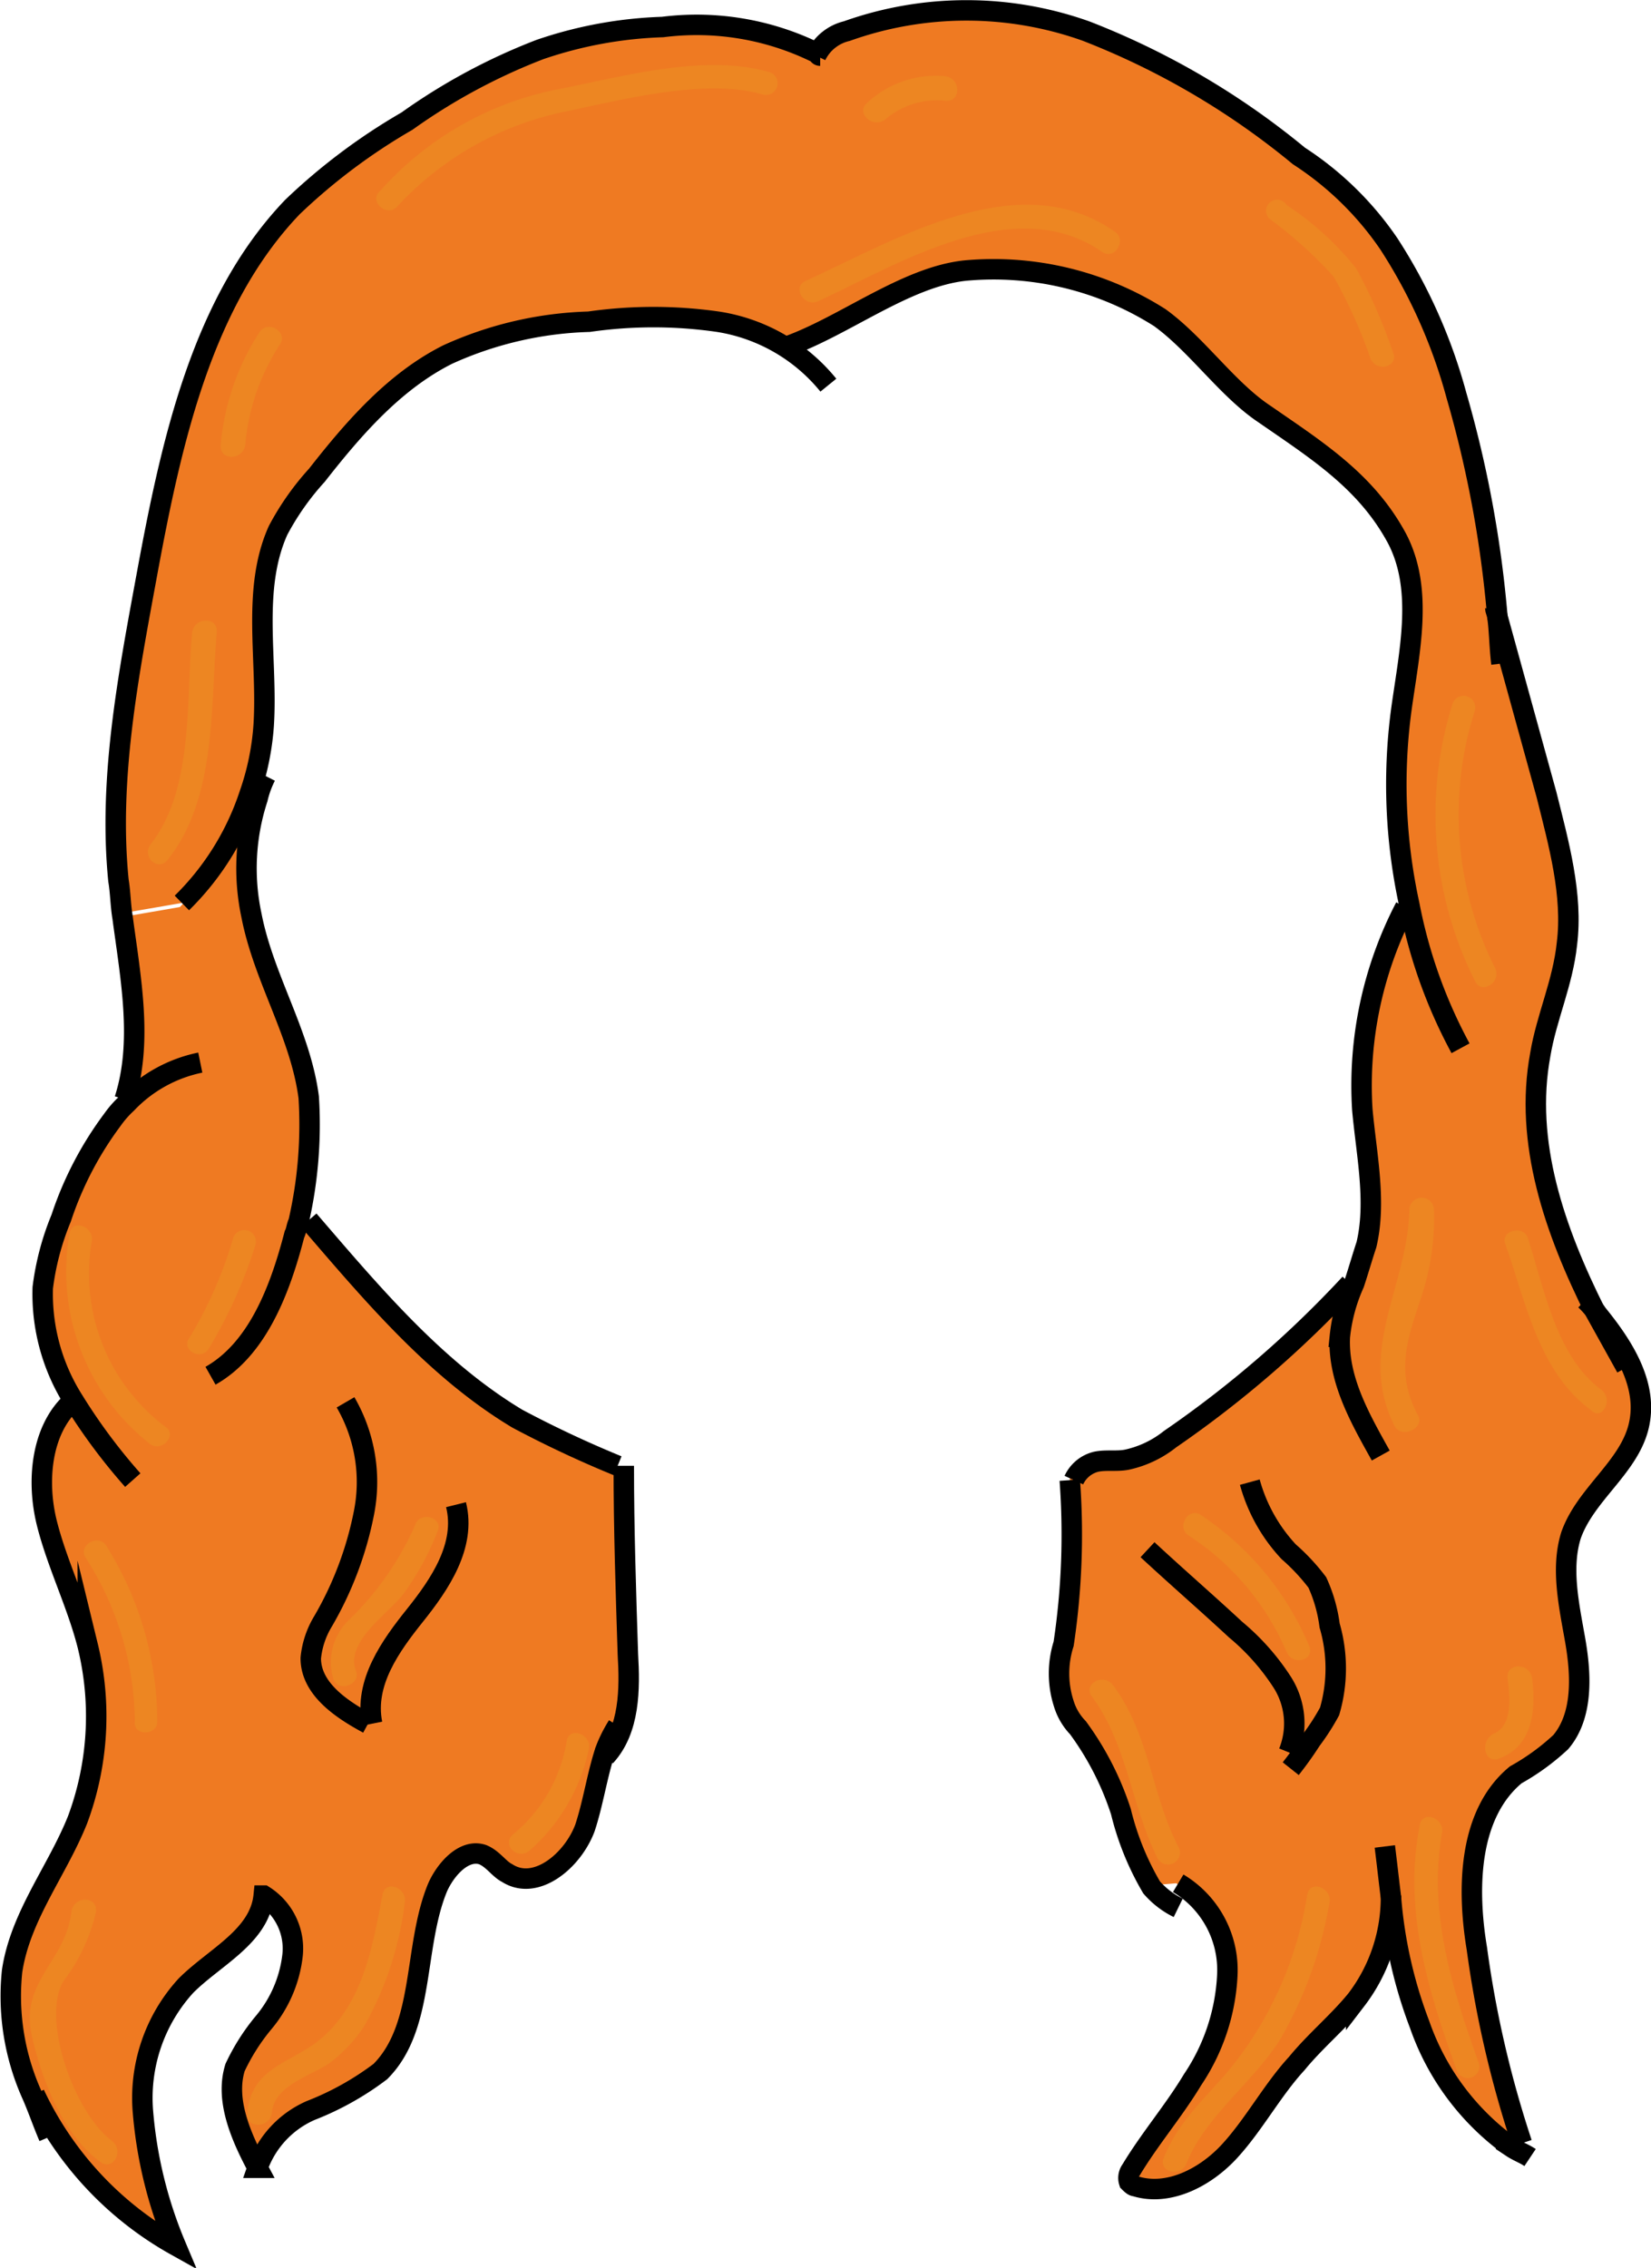 <svg id="Layer_1" data-name="Layer 1" xmlns="http://www.w3.org/2000/svg" viewBox="0 0 80.7 110.81"><defs><style>.cls-1{fill:#ef7a22;}.cls-2{fill:none;stroke:#000;stroke-miterlimit:10;}.cls-3{fill:#ed8622;}</style></defs><title>Orange</title><g id="_Group_" data-name="&lt;Group&gt;"><path class="cls-1" d="M126.7,113h0a9,9,0,0,1-1.8,5.1c-.9,1.2-2,2-2.9,3.1-1.2,1.4-2.1,3-3.3,4.3s-3,2.3-4.6,1.7c-.1,0-.3-.1-.3-.2a.66.66,0,0,1,.1-.6c.9-1.5,2.1-2.9,3-4.4a10.33,10.33,0,0,0,1.7-5.1,4.94,4.94,0,0,0-2.4-4.5l-1.2.1a13.66,13.66,0,0,1-1.5-3.7,14.44,14.44,0,0,0-2.1-4.1,2.92,2.92,0,0,1-.7-1.2,4.78,4.78,0,0,1,0-2.9,36,36,0,0,0,.3-8h.2a1.62,1.62,0,0,1,1.1-.9c.5-.1,1,0,1.5-.1a5.12,5.12,0,0,0,2.1-1,52.77,52.77,0,0,0,8.8-7.6l.3.1c.2-.6.4-1.3.6-1.9.5-2.1,0-4.4-.2-6.6a18.86,18.86,0,0,1,2.1-9.9l.2-.1a27.63,27.63,0,0,1-.4-9.5c.4-2.8,1.1-5.9-.2-8.4-1.5-2.8-4-4.3-6.5-6.1-1.8-1.3-3.3-3.4-5.1-4.7a15.16,15.16,0,0,0-9.5-2.3c-3,.3-5.9,2.7-8.7,3.7l-.1.1a8.3,8.3,0,0,0-3.4-1.3,22.16,22.16,0,0,0-6.3,0,17.88,17.88,0,0,0-6.9,1.6C78,39,76,41.3,74.2,43.6a13.09,13.09,0,0,0-1.9,2.7c-1.3,2.9-.5,6.3-.7,9.5a12.85,12.85,0,0,1-.7,3.4,13.23,13.23,0,0,1-3.3,5.3l-2.9.5a11,11,0,0,1-.2-1.8c-.5-5,.4-10,1.4-15,1.2-6.5,2.7-13.3,7.1-17.9a31.5,31.5,0,0,1,5.6-4.2,34.05,34.05,0,0,1,6.5-3.5,20.51,20.51,0,0,1,6-1.1c2.6-.1,5.3,0,7.6,1.3a2.49,2.49,0,0,1,1.4-1.1,17.41,17.41,0,0,1,11.7,0,37.86,37.86,0,0,1,10.4,6.1,15.52,15.52,0,0,1,4.4,4.3,26.11,26.11,0,0,1,3.3,7.4,55.62,55.62,0,0,1,2,10.8l2.4,8.7c.6,2.4,1.3,4.9,1,7.3-.2,1.9-1,3.6-1.3,5.4-.8,4.3.7,8.6,2.7,12.6,1.3,1.6,2.5,3.5,2,5.5s-2.6,3.3-3.3,5.3c-.5,1.6-.1,3.4.2,5.1s.4,3.7-.7,5a11.22,11.22,0,0,1-2.2,1.6c-2.3,1.9-2.4,5.5-1.9,8.5a52.32,52.32,0,0,0,2.2,9.5l-.5.1a12.31,12.31,0,0,1-4.5-6A28.79,28.79,0,0,1,126.7,113Z" transform="translate(-58.71 -20.38)"/><path class="cls-1" d="M62.3,88.8a9.18,9.18,0,0,1-1.5-5.5,13.12,13.12,0,0,1,.9-3.4,16.88,16.88,0,0,1,2.5-4.8,5.72,5.72,0,0,1,.7-.8l-.2-.2c1-2.8.4-5.9-.1-8.9l2.9-.5a14,14,0,0,0,3.3-5.3l.4.1a11,11,0,0,0-.3,5.7c.6,3.1,2.4,5.8,2.8,8.9a14.7,14.7,0,0,1-.6,5.9l.6.1c3.1,3.6,6.2,7.3,10.2,9.7a54,54,0,0,0,4.9,2.3H89c.1,3.1.2,6.1.2,9.2.1,1.8,0,3.8-1.1,5-.5,1.2-.6,2.6-1,3.8-.6,1.6-2.4,3.2-3.8,2.2-.4-.3-.8-.8-1.2-.9-.9-.3-1.8.6-2.2,1.6-1.2,2.9-.6,6.8-2.8,9a12.46,12.46,0,0,1-3.4,1.9,4.27,4.27,0,0,0-2.6,2.8c-.8-1.5-1.6-3.3-1.1-4.9a10.23,10.23,0,0,1,1.4-2.2,6.2,6.2,0,0,0,1.4-3.2,3.06,3.06,0,0,0-1.4-3c-.2,2-2.4,3-3.8,4.4a9,9,0,0,0-2.1,6.2,20.67,20.67,0,0,0,1.6,6.5,16.49,16.49,0,0,1-6.9-7.4l-.2.1a11.77,11.77,0,0,1-1-6.1c.4-2.7,2.2-4.9,3.2-7.4a13,13,0,0,0,.5-8.5c-.5-2.1-1.5-3.9-2-6s-.3-4.6,1.2-5.9Z" transform="translate(-58.71 -20.38)"/><path class="cls-2" d="M98.8,23.1a.1.1,0,0,1-.1-.1,13.25,13.25,0,0,0-7.6-1.3,20.51,20.51,0,0,0-6,1.1,29.27,29.27,0,0,0-6.5,3.5A29.27,29.27,0,0,0,73,30.5c-4.4,4.6-5.9,11.4-7.1,17.9-.9,4.9-1.9,10-1.4,15,.1.6.1,1.2.2,1.8.4,3,1,6.1.1,8.9" transform="translate(-58.71 -20.38)"/><path class="cls-2" d="M68.5,72.3a6.85,6.85,0,0,0-3.6,2,5,5,0,0,0-.7.8,16.88,16.88,0,0,0-2.5,4.8,13.12,13.12,0,0,0-.9,3.4,9.72,9.72,0,0,0,1.5,5.5,28.19,28.19,0,0,0,2.9,3.9" transform="translate(-58.71 -20.38)"/><path class="cls-2" d="M62.2,88.9c-1.5,1.4-1.7,3.9-1.2,5.9s1.5,4,2,6a14.51,14.51,0,0,1-.5,8.5c-1,2.5-2.8,4.7-3.2,7.4a11.77,11.77,0,0,0,1,6.1c.3.7.5,1.3.8,2" transform="translate(-58.71 -20.38)"/><path class="cls-2" d="M98.6,23.1h0a2.24,2.24,0,0,1,1.5-1.2,17.41,17.41,0,0,1,11.7,0A37.86,37.86,0,0,1,122.2,28a15.52,15.52,0,0,1,4.4,4.3,26.11,26.11,0,0,1,3.3,7.4,55.62,55.62,0,0,1,2,10.8c.1.7.1,1.5.2,2.3" transform="translate(-58.71 -20.38)"/><path class="cls-2" d="M131.8,50.1c0,.1.1.3.1.4l2.4,8.7c.6,2.4,1.3,4.9,1,7.3-.2,1.9-1,3.6-1.3,5.4-.8,4.3.7,8.6,2.7,12.6l1.5,2.7" transform="translate(-58.71 -20.38)"/><path class="cls-2" d="M136.2,83.9a4.35,4.35,0,0,1,.6.7c1.3,1.6,2.5,3.5,2,5.5s-2.6,3.3-3.3,5.3c-.5,1.6-.1,3.4.2,5.1s.4,3.7-.7,5a11.22,11.22,0,0,1-2.2,1.6c-2.3,1.9-2.4,5.5-1.9,8.5a52.32,52.32,0,0,0,2.2,9.5" transform="translate(-58.71 -20.38)"/><path class="cls-2" d="M60.4,122.7a16.53,16.53,0,0,0,6.9,7.4,21.36,21.36,0,0,1-1.6-6.5,8.13,8.13,0,0,1,2.1-6.2c1.4-1.4,3.6-2.4,3.8-4.4a3.06,3.06,0,0,1,1.4,3,6.2,6.2,0,0,1-1.4,3.2,10.23,10.23,0,0,0-1.4,2.2c-.5,1.6.3,3.4,1.1,4.9a4.78,4.78,0,0,1,2.6-2.8,14.13,14.13,0,0,0,3.4-1.9c2.2-2.2,1.6-6.1,2.8-9,.4-.9,1.3-1.9,2.2-1.6.5.2.8.7,1.2.9,1.4.9,3.2-.6,3.8-2.2.4-1.2.6-2.6,1-3.8a6.72,6.72,0,0,1,.6-1.2" transform="translate(-58.71 -20.38)"/><path class="cls-2" d="M133.5,125.8c-.3-.2-.6-.3-.9-.5a12.31,12.31,0,0,1-4.5-6,22.29,22.29,0,0,1-1.4-6.2c-.1-.8-.2-1.7-.3-2.5" transform="translate(-58.71 -20.38)"/><path class="cls-2" d="M116.3,112.4a4.94,4.94,0,0,1,2.4,4.5A10,10,0,0,1,117,122c-.9,1.5-2.1,2.9-3,4.4a.66.66,0,0,0-.1.6c.1.1.2.2.3.2,1.6.5,3.4-.4,4.6-1.7s2.1-3,3.3-4.3c.9-1.1,2-2,2.9-3.1a8.24,8.24,0,0,0,1.7-5.1" transform="translate(-58.71 -20.38)"/><path class="cls-2" d="M116.3,113.6a4.12,4.12,0,0,1-1.3-1,13.66,13.66,0,0,1-1.5-3.7,14.44,14.44,0,0,0-2.1-4.1,2.92,2.92,0,0,1-.7-1.2,4.78,4.78,0,0,1,0-2.9,36,36,0,0,0,.3-8" transform="translate(-58.71 -20.38)"/><path class="cls-2" d="M99.2,39.2a8.66,8.66,0,0,0-5.4-3.1,22.16,22.16,0,0,0-6.3,0,17.88,17.88,0,0,0-6.9,1.6C78,39,76,41.3,74.2,43.6a13.09,13.09,0,0,0-1.9,2.7c-1.3,2.9-.5,6.3-.7,9.5a12.85,12.85,0,0,1-.7,3.4,13.23,13.23,0,0,1-3.3,5.3" transform="translate(-58.71 -20.38)"/><path class="cls-2" d="M69,87.6c2.3-1.3,3.4-4.2,4.1-6.9.1-.2.1-.4.2-.6a21.27,21.27,0,0,0,.5-6.1c-.4-3.1-2.2-5.8-2.8-8.9a11,11,0,0,1,.3-5.7,4.87,4.87,0,0,1,.4-1.1" transform="translate(-58.71 -20.38)"/><path class="cls-2" d="M97.2,37.3c2.8-1,5.8-3.4,8.7-3.7a15.16,15.16,0,0,1,9.5,2.3c1.8,1.3,3.3,3.5,5.1,4.7,2.6,1.8,5,3.3,6.5,6.1,1.3,2.5.6,5.5.2,8.4a27.52,27.52,0,0,0,.4,9.5,24.37,24.37,0,0,0,2.5,7" transform="translate(-58.71 -20.38)"/><path class="cls-2" d="M126.2,91.5c-1-1.8-2.1-3.7-2-5.8a8.39,8.39,0,0,1,.7-2.6c.2-.6.4-1.3.6-1.9.5-2.1,0-4.4-.2-6.6a18.86,18.86,0,0,1,2.1-9.9" transform="translate(-58.71 -20.38)"/><path class="cls-2" d="M76.7,104.6c-1.3-.7-2.8-1.7-2.8-3.2a4.26,4.26,0,0,1,.6-1.8,17,17,0,0,0,2-5.3,7.75,7.75,0,0,0-.9-5.4" transform="translate(-58.71 -20.38)"/><path class="cls-2" d="M76.9,104.6c-.4-2,.9-3.8,2.1-5.3s2.5-3.4,2-5.4" transform="translate(-58.71 -20.38)"/><path class="cls-2" d="M121.7,106a3.75,3.75,0,0,0-.3-3.4,11.31,11.31,0,0,0-2.3-2.6c-1.4-1.3-2.9-2.6-4.3-3.9" transform="translate(-58.71 -20.38)"/><path class="cls-2" d="M121.8,106.8a17,17,0,0,0,1-1.4,11,11,0,0,0,.9-1.4,7.5,7.5,0,0,0,0-4.2,7.27,7.27,0,0,0-.6-2.1,10,10,0,0,0-1.4-1.5,8.12,8.12,0,0,1-1.9-3.4" transform="translate(-58.71 -20.38)"/><path class="cls-2" d="M88.3,106.2h0c1.2-1.3,1.2-3.3,1.1-5-.1-3.1-.2-6.1-.2-9.2" transform="translate(-58.71 -20.38)"/><path class="cls-2" d="M73.8,80c3.1,3.6,6.2,7.3,10.2,9.7A54,54,0,0,0,88.9,92" transform="translate(-58.71 -20.38)"/><path class="cls-2" d="M111.2,92.7a1.62,1.62,0,0,1,1.1-.9c.5-.1,1,0,1.5-.1a5.12,5.12,0,0,0,2.1-1,52.77,52.77,0,0,0,8.8-7.6" transform="translate(-58.71 -20.38)"/></g><path class="cls-3" d="M66.8,90.1A9.37,9.37,0,0,1,63.2,81c.1-.7-1-1.1-1.1-.3A10.71,10.71,0,0,0,66,90.9c.6.5,1.4-.4.8-.8Z" transform="translate(-58.71 -20.38)"/><path class="cls-3" d="M68.9,86.3a23.43,23.43,0,0,0,2.3-5.1.57.57,0,0,0-1.1-.3A20.57,20.57,0,0,1,68,85.7c-.5.6.5,1.2.9.6Z" transform="translate(-58.71 -20.38)"/><path class="cls-3" d="M76.1,102c-.5-1.4,1.5-2.7,2.3-3.7a13.45,13.45,0,0,0,1.7-3.1c.3-.7-.9-1-1.1-.3a14.65,14.65,0,0,1-3.2,4.6,2.86,2.86,0,0,0-.8,2.9c.2.7,1.4.3,1.1-.4Z" transform="translate(-58.71 -20.38)"/><path class="cls-3" d="M64.2,125c-1.8-1.3-3.5-5.9-2.4-7.8a8.86,8.86,0,0,0,1.6-3.4c.1-.8-1.1-.8-1.2,0-.3,2.5-2.6,3.4-1.9,6.2.5,2.1,1.5,4.7,3.3,6,.6.5,1.2-.5.6-1Z" transform="translate(-58.71 -20.38)"/><path class="cls-3" d="M72,123.6c.1-1.3,1.9-1.8,2.8-2.4a7.28,7.28,0,0,0,1.7-1.8,16.25,16.25,0,0,0,2-6.1c.1-.7-1-1.1-1.1-.3-.5,2.6-1,5.6-3.4,7.3-1.5,1-3,1.3-3.2,3.3-.1.8,1.1.8,1.2,0Z" transform="translate(-58.71 -20.38)"/><path class="cls-3" d="M66.4,104.5a16.27,16.27,0,0,0-2.5-8.6c-.4-.6-1.4,0-1,.6a15,15,0,0,1,2.4,8c-.1.7,1.1.7,1.1,0Z" transform="translate(-58.71 -20.38)"/><path class="cls-3" d="M66.9,62.4c2.4-3,2.1-7.5,2.4-11.1.1-.8-1.1-.8-1.2,0-.3,3.2.1,7.6-2,10.3-.5.6.3,1.4.8.8Z" transform="translate(-58.71 -20.38)"/><path class="cls-3" d="M78.1,30.5a15.38,15.38,0,0,1,8.4-4.7c2.8-.6,6.8-1.6,9.5-.8a.57.57,0,0,0,.3-1.1c-3.1-.9-7.1.2-10.1.8a15.65,15.65,0,0,0-8.9,5c-.6.5.3,1.3.8.8Z" transform="translate(-58.71 -20.38)"/><path class="cls-3" d="M98.7,35.1c3.9-1.8,9.6-5.4,13.9-2.4.6.4,1.2-.6.6-1-4.7-3.3-10.7.4-15.1,2.4-.7.3-.1,1.3.6,1Z" transform="translate(-58.71 -20.38)"/><path class="cls-3" d="M131.8,67.7a16.69,16.69,0,0,1-1-12.6.57.57,0,0,0-1.1-.3,18.07,18.07,0,0,0,1.1,13.5c.3.7,1.3.1,1-.6Z" transform="translate(-58.71 -20.38)"/><path class="cls-3" d="M128,89.5c-1.1-2.1-.5-3.7.2-5.8a12.21,12.21,0,0,0,.6-4.2.6.6,0,1,0-1.2,0c-.1,3.8-2.6,6.9-.7,10.6.4.6,1.5,0,1.1-.6Z" transform="translate(-58.71 -20.38)"/><path class="cls-3" d="M116.8,95.4a12.74,12.74,0,0,1,4.8,5.7c.3.7,1.4.4,1.1-.3a14.35,14.35,0,0,0-5.3-6.4c-.6-.4-1.2.6-.6,1Z" transform="translate(-58.71 -20.38)"/><path class="cls-3" d="M116.7,126.1c.9-2.3,3.3-4,4.6-6.1a19.92,19.92,0,0,0,2.4-6.7c.1-.7-1-1.1-1.1-.3a17.87,17.87,0,0,1-3.4,8c-1.2,1.6-2.8,2.8-3.6,4.8-.3.7.8,1,1.1.3Z" transform="translate(-58.71 -20.38)"/><path class="cls-3" d="M116.3,110.6c-1.3-2.5-1.4-5.5-3.2-7.9-.5-.6-1.5,0-1,.6,1.7,2.3,1.9,5.3,3.2,7.9a.58.58,0,1,0,1-.6Z" transform="translate(-58.71 -20.38)"/><path class="cls-3" d="M131,121.2c-1.3-3.6-2.5-7.4-1.8-11.3.1-.7-1-1.1-1.1-.3-.8,4.1.4,8,1.8,11.9a.57.57,0,0,0,1.1-.3Z" transform="translate(-58.71 -20.38)"/><path class="cls-3" d="M132,106.3c1.6-.6,1.8-2.3,1.6-3.9-.1-.8-1.3-.8-1.2,0s.3,2.3-.7,2.7c-.7.4-.4,1.5.3,1.2Z" transform="translate(-58.71 -20.38)"/><path class="cls-3" d="M137,88.3c-2.2-1.6-2.8-4.9-3.6-7.4-.2-.7-1.4-.4-1.1.3,1,2.8,1.6,6.2,4.2,8.1.5.5,1.1-.5.5-1Z" transform="translate(-58.71 -20.38)"/><path class="cls-3" d="M70.7,42.1a10.66,10.66,0,0,1,1.7-4.9c.4-.6-.6-1.2-1-.6a12.08,12.08,0,0,0-1.9,5.5c-.1.8,1.1.8,1.2,0Z" transform="translate(-58.71 -20.38)"/><path class="cls-3" d="M102,26.2a3.89,3.89,0,0,1,2.9-.9c.8.1.8-1.1,0-1.2a4.94,4.94,0,0,0-3.8,1.3c-.6.5.3,1.3.9.8Z" transform="translate(-58.71 -20.38)"/><path class="cls-3" d="M120.8,31.1a20.64,20.64,0,0,1,3.1,2.8,24.29,24.29,0,0,1,1.8,4c.3.7,1.4.4,1.1-.3a25.4,25.4,0,0,0-1.8-4.1,14.46,14.46,0,0,0-3.4-3.1.54.54,0,1,0-.8.7Z" transform="translate(-58.71 -20.38)"/><path class="cls-3" d="M84.6,110.8a9.13,9.13,0,0,0,2.9-5c.1-.7-1-1.1-1.1-.3a7.42,7.42,0,0,1-2.6,4.5c-.6.5.2,1.3.8.8Z" transform="translate(-58.71 -20.38)"/></svg>